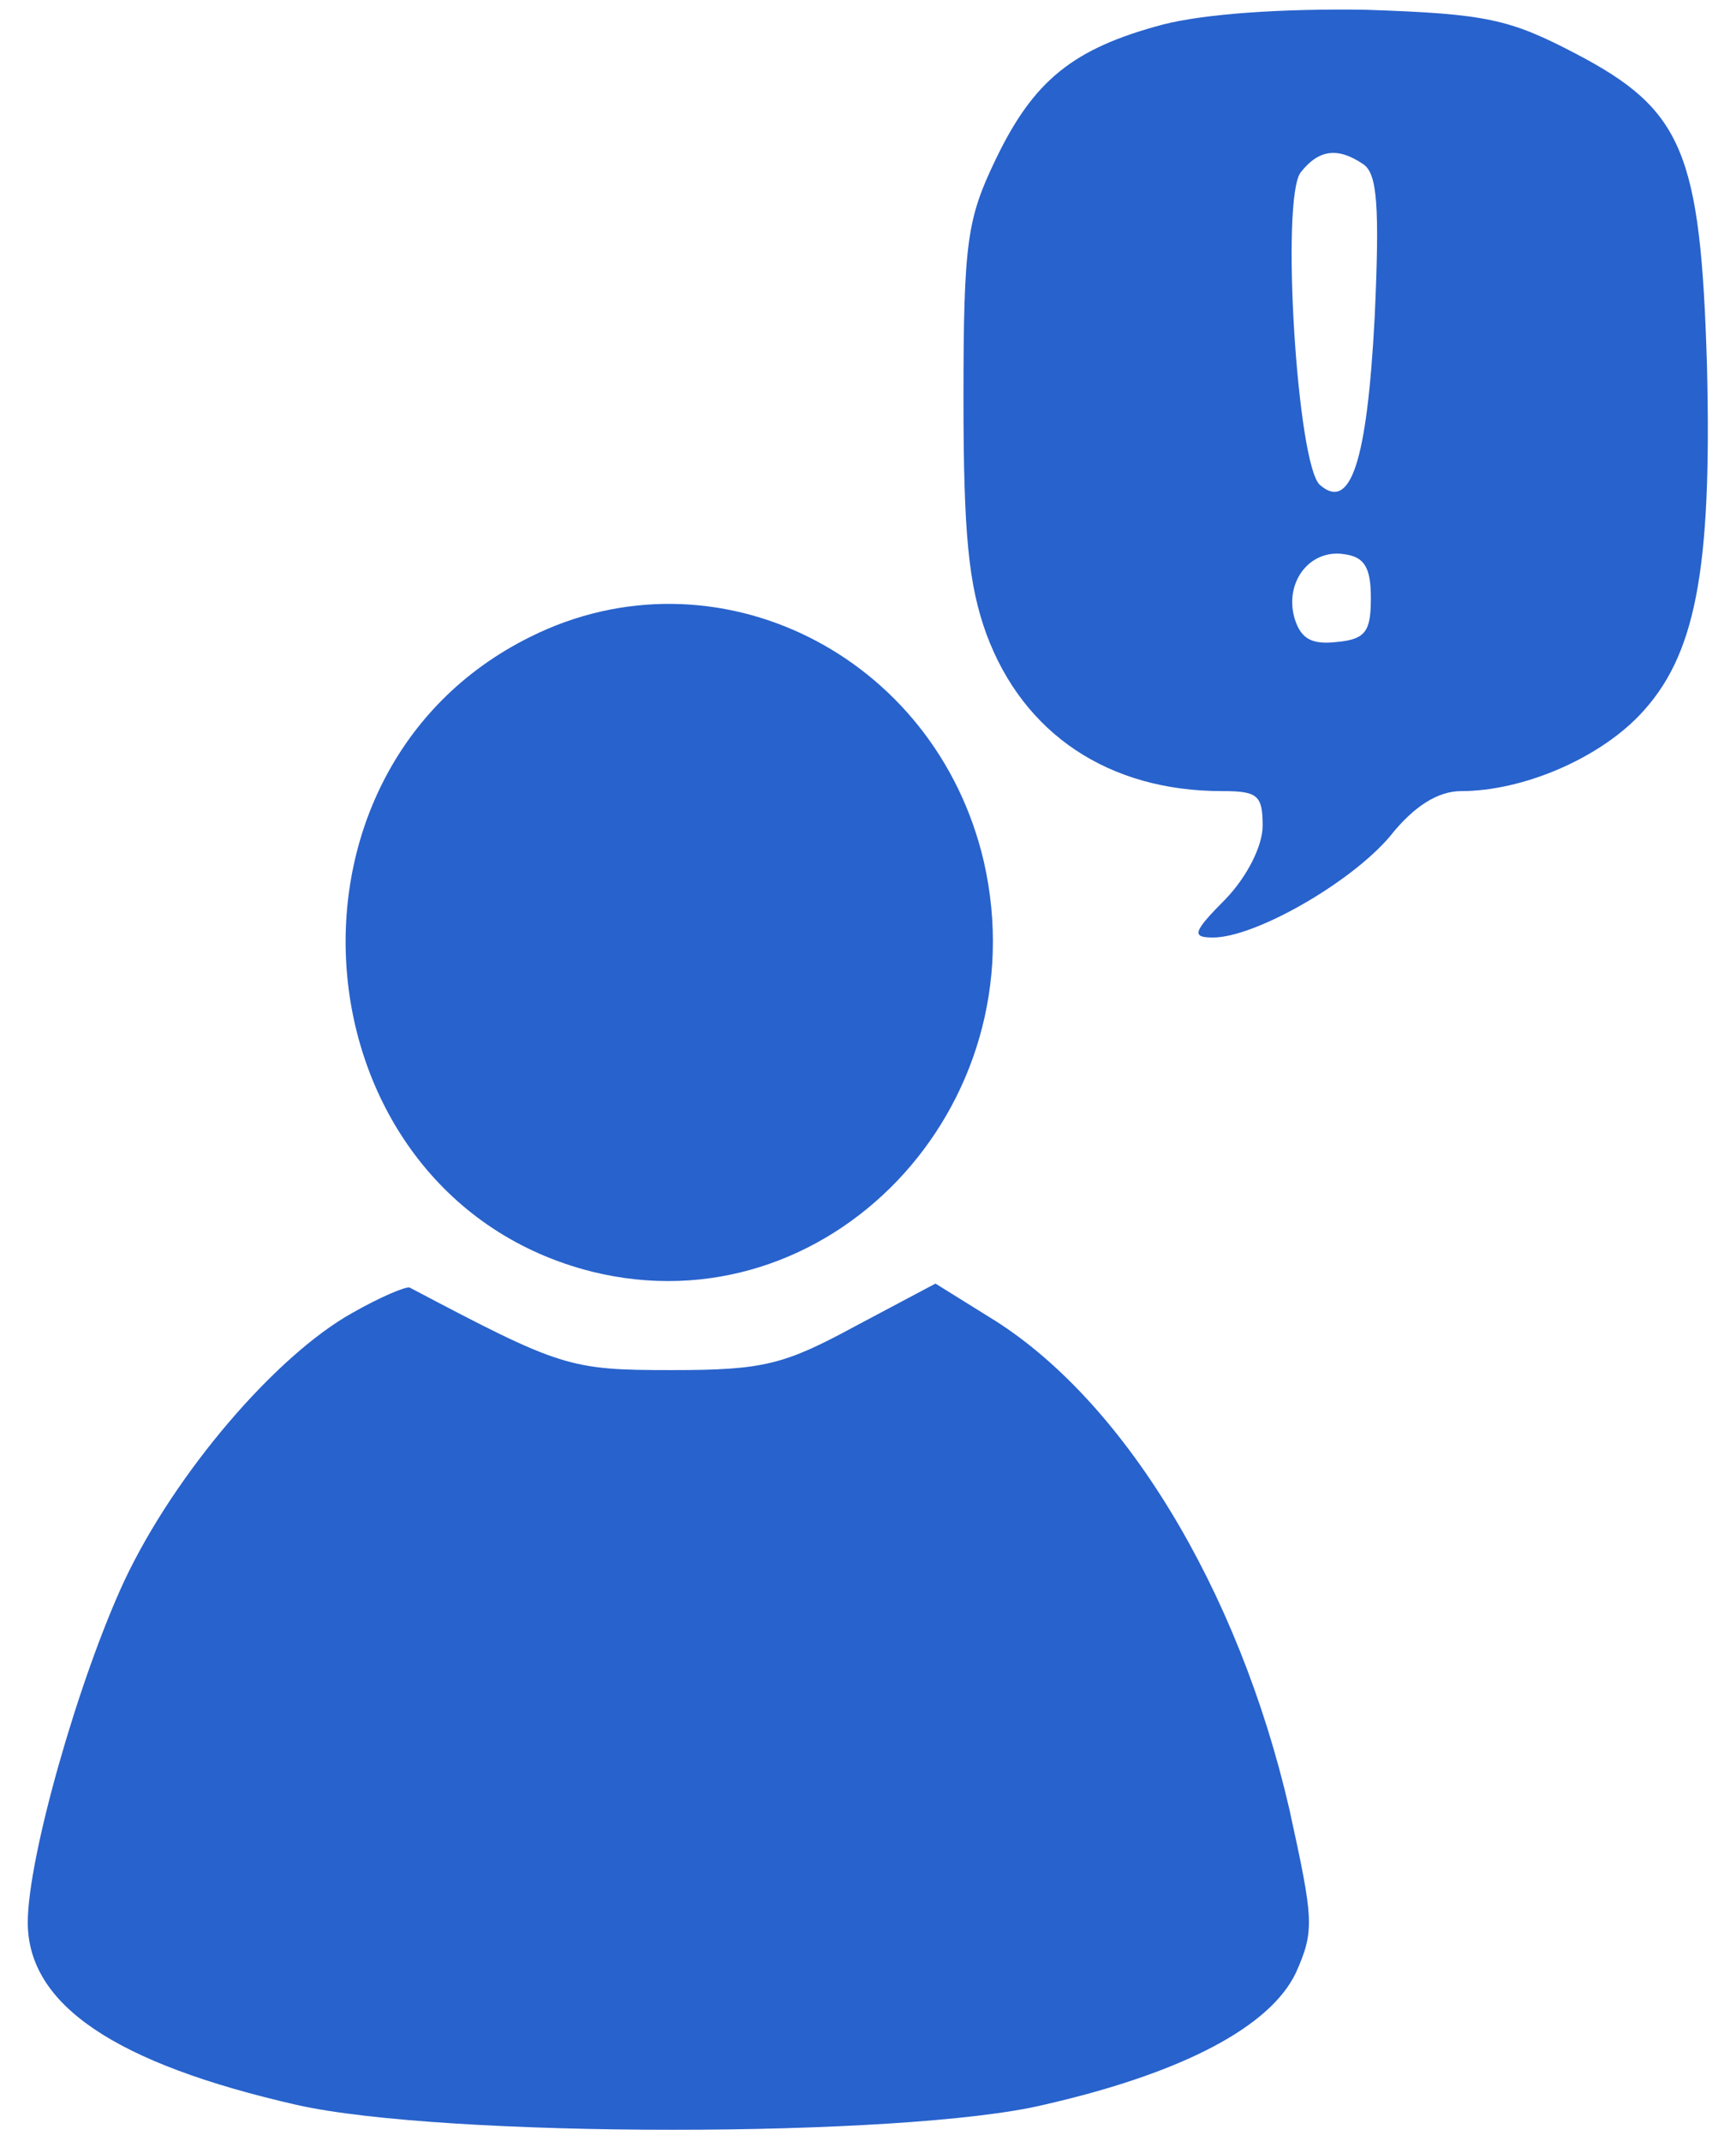 <svg width="60" height="74" viewBox="0 0 60 74" fill="none" xmlns="http://www.w3.org/2000/svg">
<path d="M40.208 0.844C37.084 1.672 35.72 2.776 34.4 5.536C33.432 7.56 33.3 8.342 33.3 13.77C33.3 18.462 33.476 20.21 34.092 21.912C35.368 25.362 38.316 27.34 42.232 27.34C43.464 27.34 43.64 27.478 43.64 28.536C43.64 29.226 43.112 30.284 42.364 31.066C41.22 32.216 41.176 32.4 41.924 32.4C43.376 32.4 46.676 30.514 48.04 28.904C48.876 27.846 49.712 27.34 50.504 27.34C52.616 27.34 55.212 26.236 56.664 24.718C58.6 22.694 59.172 19.75 58.996 12.62C58.776 5.26 58.16 3.788 54.464 1.856C52.176 0.66 51.384 0.476 47.204 0.338C44.3 0.292 41.66 0.476 40.208 0.844ZM47.116 5.674C47.6 5.996 47.688 7.1 47.512 10.964C47.248 15.978 46.676 17.68 45.62 16.76C44.828 16.07 44.256 6.824 44.96 5.95C45.576 5.168 46.236 5.076 47.116 5.674ZM47.38 20.67C47.38 21.82 47.204 22.096 46.192 22.188C45.356 22.28 44.96 22.096 44.74 21.36C44.388 20.118 45.268 18.968 46.456 19.152C47.16 19.244 47.38 19.612 47.38 20.67Z" fill="#2862CC"/>
<path d="M18.34 22.004C8.836 26.696 10.244 41.37 20.452 43.946C28.592 45.97 35.94 38.288 34.004 29.778C32.332 22.602 24.72 18.83 18.34 22.004Z" fill="#2862CC"/>
<path d="M12.18 45.372C9.54 46.844 6.064 50.892 4.304 54.618C2.72 58.022 0.96 64.186 0.96 66.44C0.96 69.292 3.996 71.316 10.244 72.742C15.304 73.892 31.276 73.892 36.072 72.742C40.912 71.638 43.904 70.028 44.784 68.188C45.444 66.716 45.4 66.348 44.564 62.53C42.804 54.894 38.8 48.316 34.18 45.51L32.332 44.36L29.56 45.832C27.096 47.166 26.392 47.35 23.224 47.35C19.66 47.35 19.396 47.258 14.16 44.498C14.028 44.452 13.148 44.82 12.18 45.372Z" fill="#2862CC"/>
</svg>
